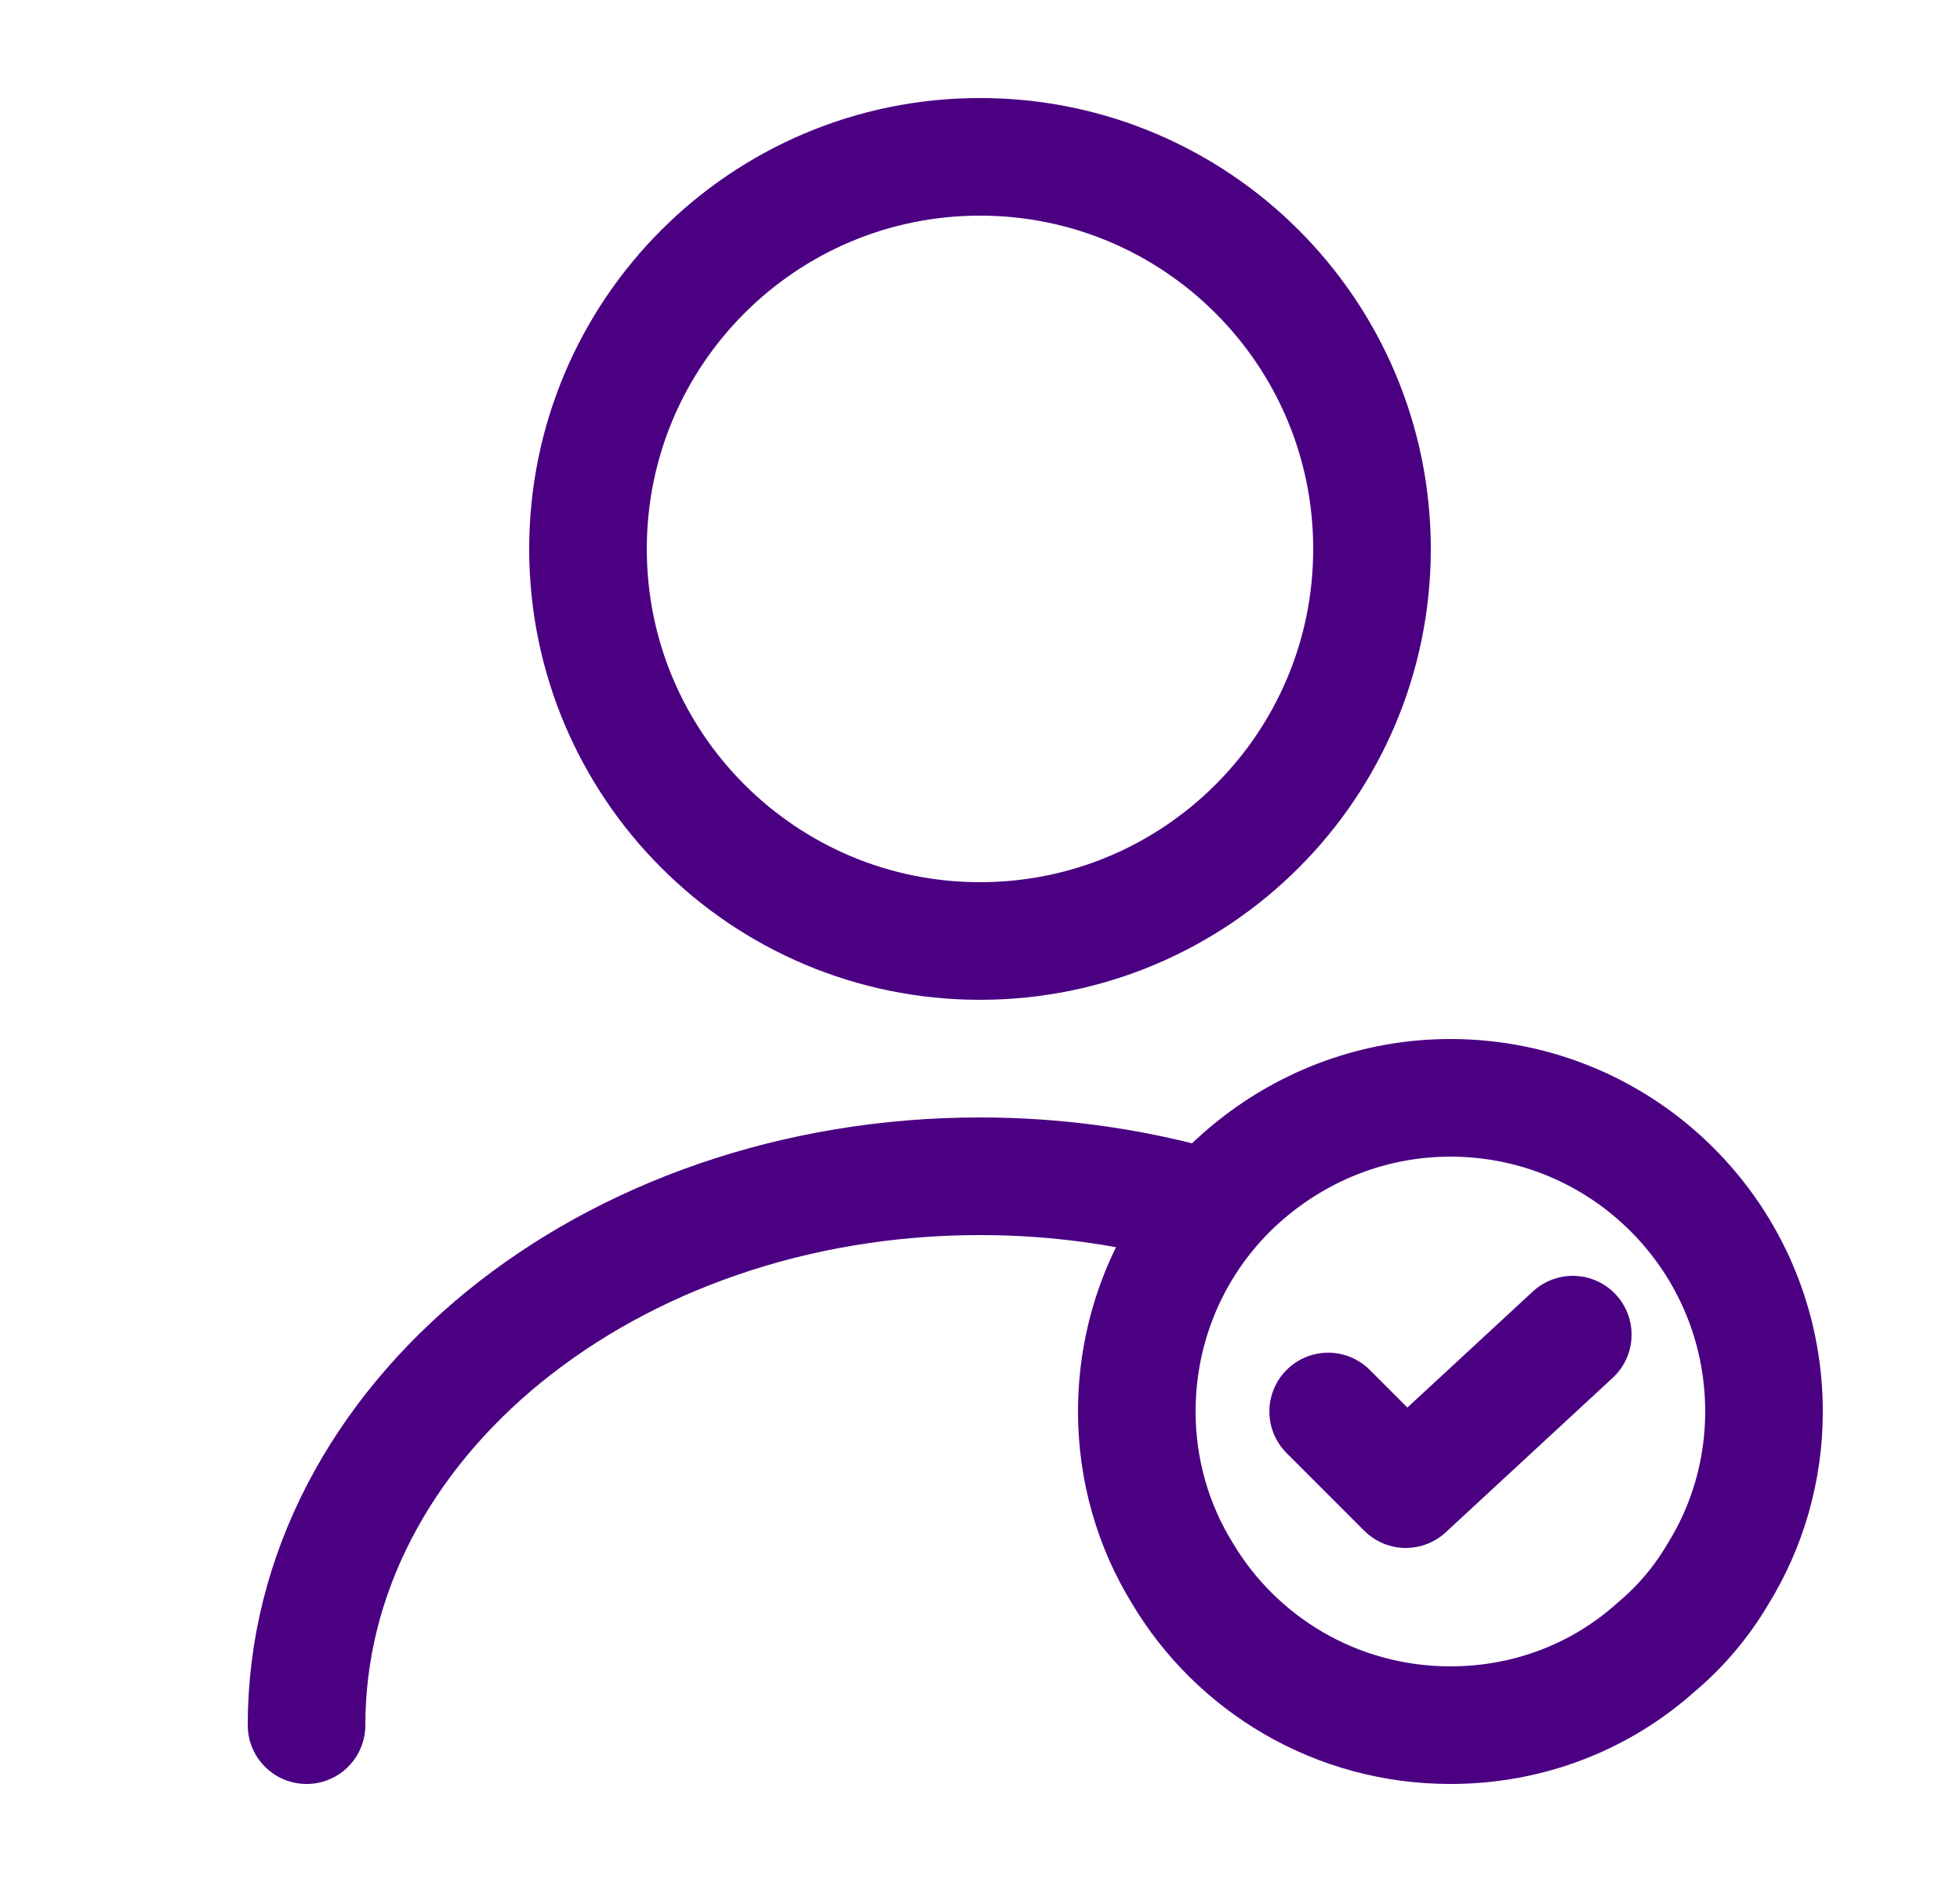 <svg width="25" height="24" viewBox="0 0 25 24" fill="none" xmlns="http://www.w3.org/2000/svg">
<g id="vuesax/linear/user-tick">
<g id="user-tick">
<path id="Vector" d="M12.5 12C15.261 12 17.5 9.761 17.5 7C17.5 4.239 15.261 2 12.5 2C9.739 2 7.5 4.239 7.5 7C7.5 9.761 9.739 12 12.5 12Z" stroke="#4B0082" stroke-width="1.5" stroke-linecap="round" stroke-linejoin="round"/>
<path id="Vector_2" d="M3.91 22C3.91 18.13 7.76 15 12.5 15C13.46 15 14.39 15.13 15.26 15.37" stroke="#4B0082" stroke-width="1.5" stroke-linecap="round" stroke-linejoin="round"/>
<g id="Group">
<path id="Vector_3" d="M22.5 18C22.5 18.75 22.29 19.46 21.92 20.06C21.71 20.42 21.44 20.74 21.13 21C20.43 21.63 19.51 22 18.5 22C17.04 22 15.77 21.22 15.08 20.06C14.71 19.46 14.5 18.75 14.5 18C14.5 16.74 15.08 15.61 16 14.88C16.69 14.33 17.56 14 18.5 14C20.71 14 22.5 15.79 22.5 18Z" stroke="#4B0082" stroke-width="1.5" stroke-miterlimit="10" stroke-linecap="round" stroke-linejoin="round"/>
<path id="Vector_4" d="M16.941 18L17.931 18.99L20.061 17.02" stroke="#4B0082" stroke-width="1.5" stroke-linecap="round" stroke-linejoin="round"/>
</g>
</g>
</g>
</svg>
